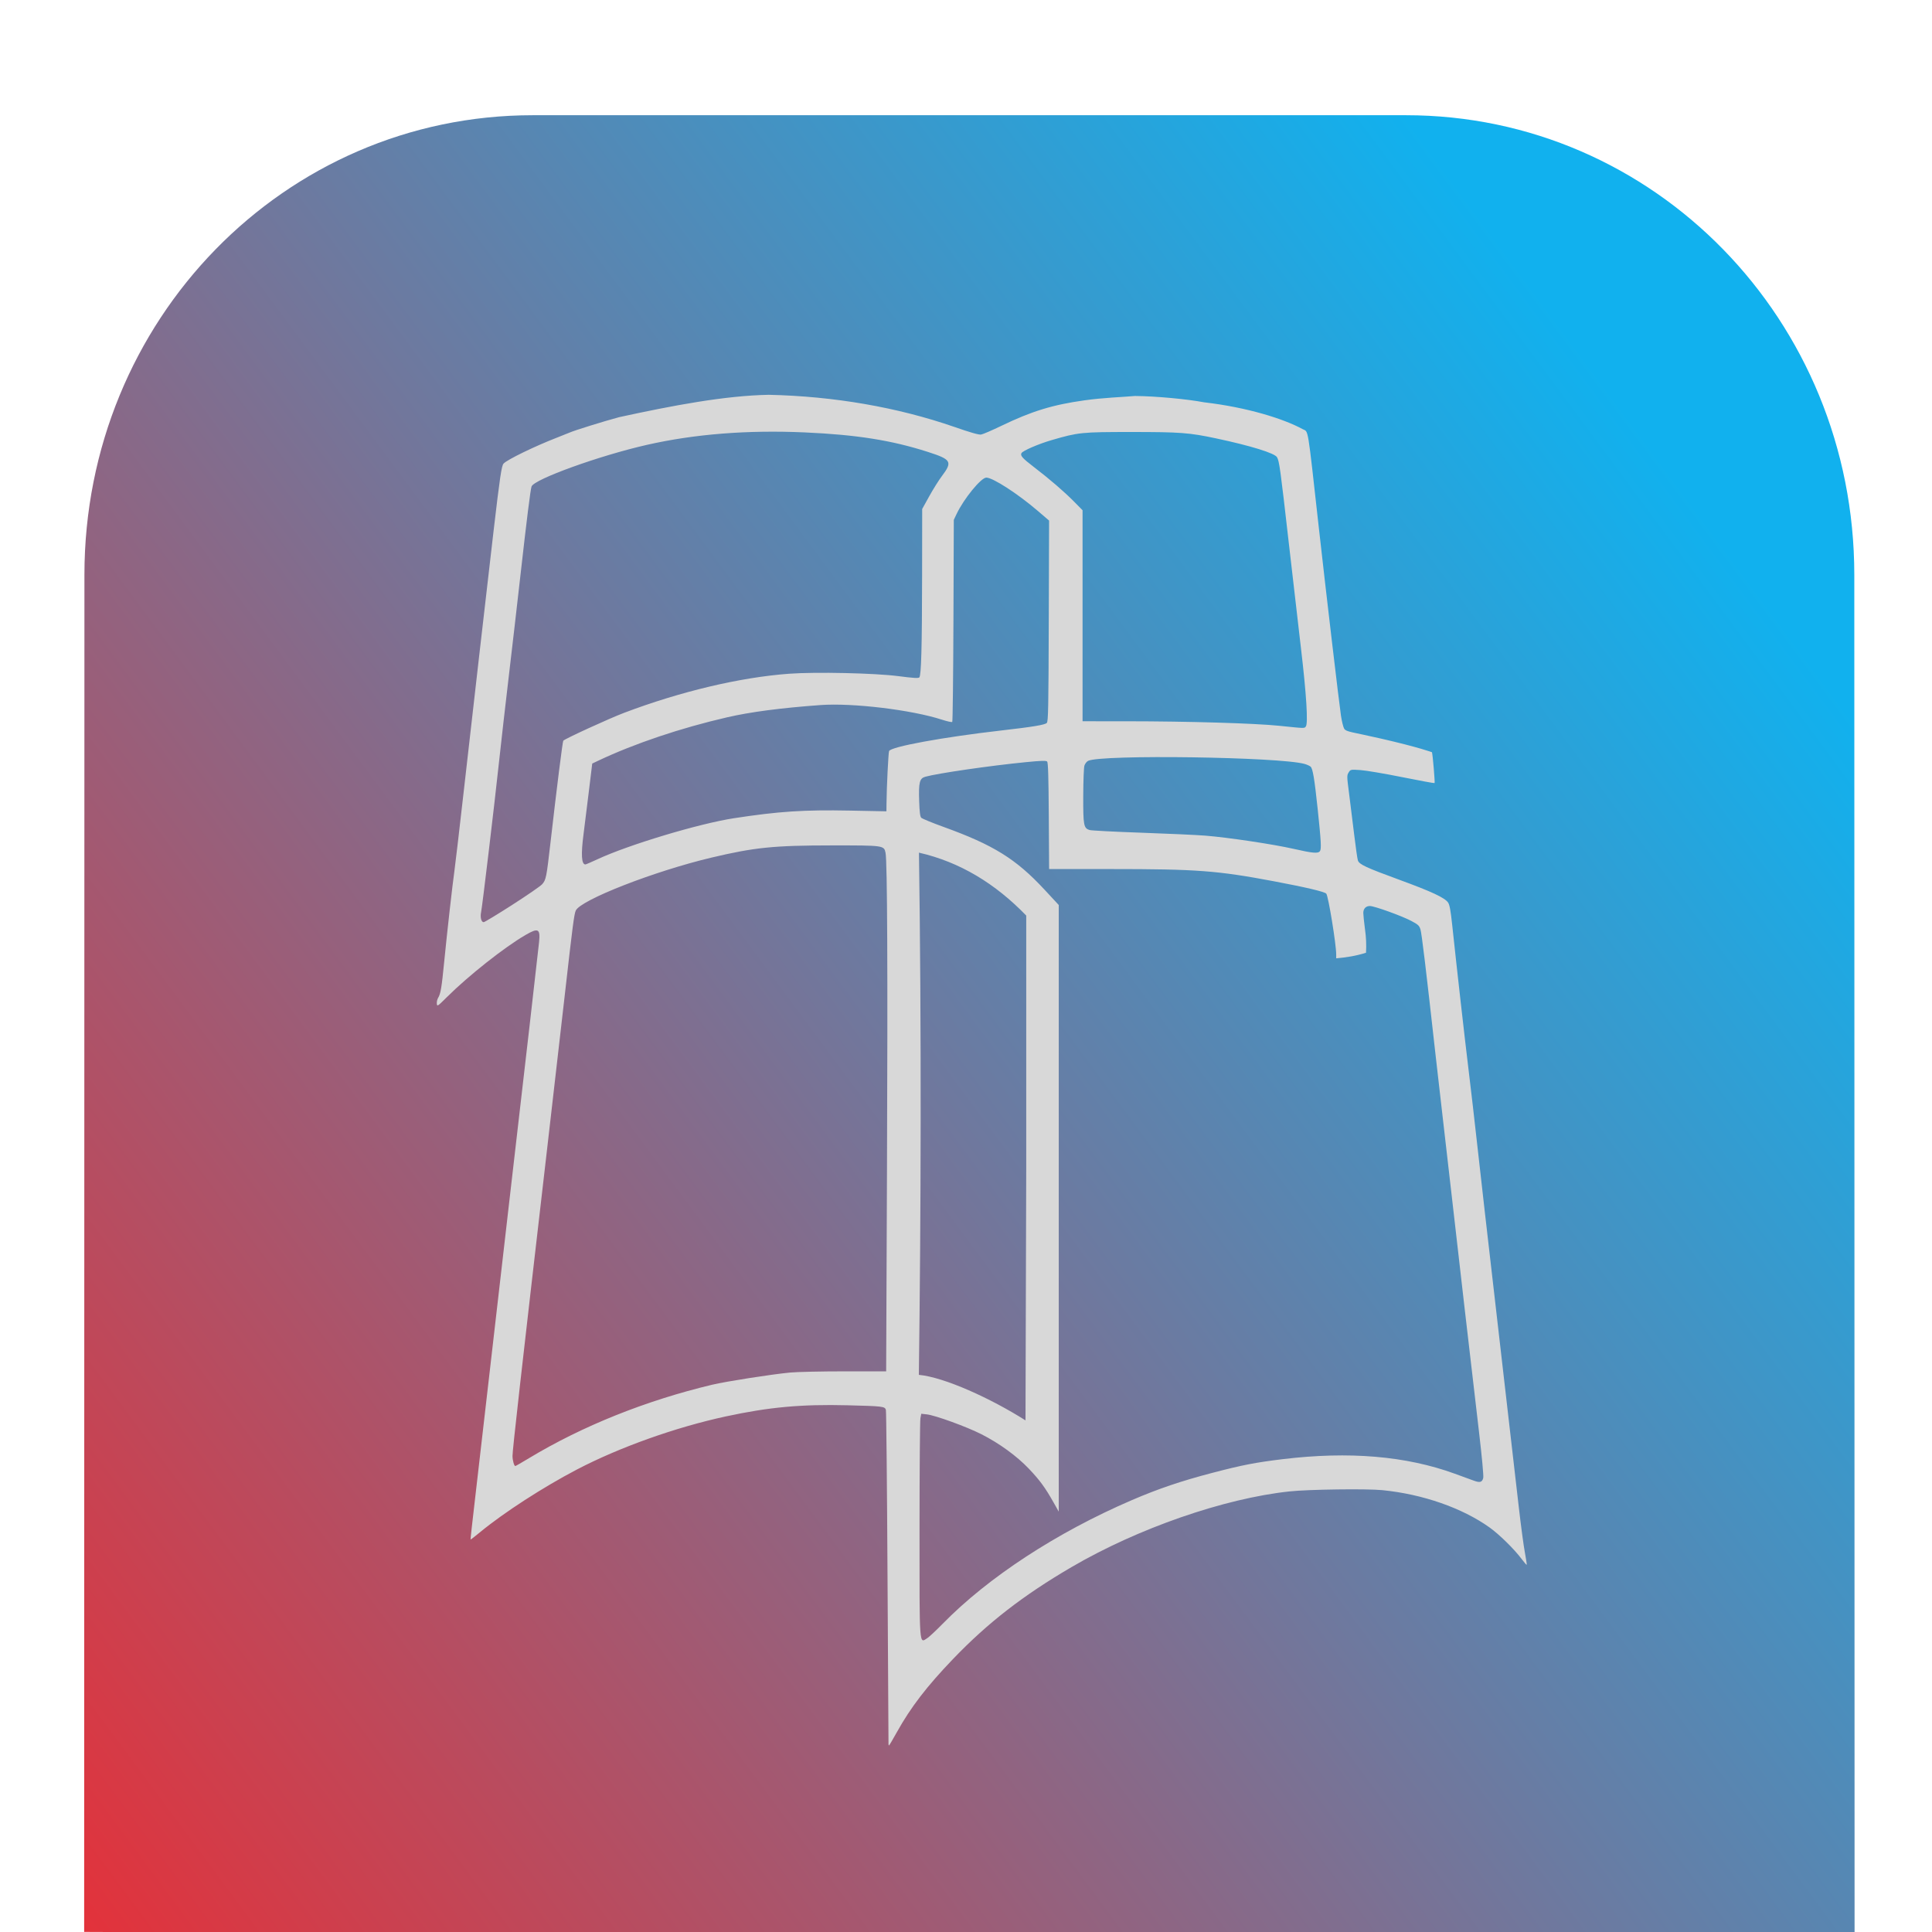 <?xml version="1.0" encoding="UTF-8"?>
<svg width="512" height="512" version="1.1" viewBox="0 0 135.47 135.47" xmlns="http://www.w3.org/2000/svg" xmlns:xlink="http://www.w3.org/1999/xlink">
 <defs>
  <linearGradient id="linearGradient5433" x1="28.811" x2="454.17" y1="485.62" y2="80.441" gradientTransform="matrix(.242 0 0 .311 5.15 5.133)" gradientUnits="userSpaceOnUse" xlink:href="#linearGradient5433">
   <stop stop-color="#ed2c32" offset="0"/>
   <stop stop-color="#11b1ee" offset="1"/>
  </linearGradient>
 </defs>
 <path d="m37.347 8.079h61.242c17.414 0 31.429 14.369 31.433 32.218l0.019 95.172c-59.191 0.052-60.137 0.282-124.14-6e-3l0.019-95.166c0.004-17.849 14.019-32.218 31.433-32.218z" fill="url(#linearGradient5433)" fill-rule="evenodd" stroke-width="0" style="paint-order:stroke fill markers"/>
 <g transform="matrix(.386 0 0 .401 76.997 -90.068)" fill="#d8d8d8" stroke="#797979">
  <path d="m-38.073 529.57c-0.009-0.139-0.089-13.245-0.177-29.126-0.088-15.88-0.222-29.069-0.297-29.307-0.189-0.604-0.568-0.648-6.991-0.801-8.351-0.199-14.221 0.318-22.051 1.942-9.122 1.892-19.331 5.394-27.071 9.284-6.134 3.083-13.327 7.564-17.615 10.973-0.917 0.729-1.69 1.303-1.718 1.274-0.028-0.028 0.344-3.272 0.826-7.208s1.678-13.925 2.657-22.199c0.98-8.273 2.751-23.084 3.936-32.912 2.353-19.508 4.816-40.164 5.024-42.135 0.249-2.356-0.136-2.554-2.451-1.26-3.829 2.14-10.371 7.116-14.286 10.866-1.709 1.637-1.774 1.678-1.835 1.149-0.035-0.302 0.074-0.764 0.242-1.027 0.45-0.705 0.638-1.779 1.094-6.259 0.514-5.049 1.493-13.429 1.871-16.014 0.157-1.076 0.868-6.908 1.579-12.96 1.587-13.507 4.582-38.662 5.528-46.44 1.156-9.496 1.446-11.37 1.818-11.748 0.679-0.691 5.644-3.016 9.588-4.49 1.083-0.405 2.163-0.82 2.401-0.922 0.902-0.388 6.373-2.025 9.018-2.699 9.78-2.05 19.22-3.766 27.17-3.907 11.806 0.249 23.337 2.167 33.666 5.603 2.998 1.008 4.484 1.415 4.909 1.345 0.335-0.056 1.981-0.739 3.658-1.517 5.521-2.564 9.325-3.688 15.103-4.463 3.447-0.467 6.932-0.57 9.17-0.761 3.773 0.027 9.479 0.541 12.565 1.106 7.872 0.881 14.454 2.886 17.894 4.686 1.105 0.578 0.831-1.029 2.961 17.364 1.27 10.963 3.704 30.849 4.012 32.776 0.157 0.981 0.42 1.995 0.586 2.254 0.36 0.563 1.456 0.57 6.638 1.714 7.05 1.557 9.306 2.395 9.306 2.395 0.15 0.548 0.565 5.296 0.472 5.392-0.047 0.049-2.693-0.417-5.879-1.035-3.186-0.617-6.602-1.175-7.592-1.238-1.784-0.115-1.801-0.111-2.142 0.423-0.329 0.514-0.325 0.675 0.073 3.612 0.229 1.691 0.646 4.927 0.927 7.191 0.281 2.265 0.589 4.328 0.685 4.586 0.257 0.694 1.474 1.238 7.572 3.387 5.854 2.063 8.224 3.132 8.816 3.976 0.27 0.385 0.46 1.377 0.732 3.836 0.906 8.17 2.244 19.573 2.959 25.224 0.429 3.387 1.091 8.884 1.472 12.216 0.695 6.077 1.641 14.038 5.123 43.108 1.031 8.607 2.183 18.238 2.561 21.403 0.378 3.165 0.87 6.694 1.094 7.842s0.375 2.121 0.334 2.162c-0.04 0.041-0.468-0.431-0.95-1.051-1.327-1.706-4.055-4.281-5.809-5.486-4.978-3.417-12.182-5.827-19.475-6.516-2.877-0.272-13.389-0.134-16.842 0.22-11.904 1.222-27.559 6.454-39.617 13.24-8.782 4.943-15.185 9.721-21.486 16.036-4.766 4.776-7.719 8.473-10.204 12.774-0.754 1.305-1.408 2.373-1.455 2.373-0.046 0-0.092-0.114-0.101-0.252zm7.063-18.528c0.356-0.223 1.597-1.339 2.756-2.479 8.295-8.161 20.752-16 34.397-21.646 4.803-1.987 8.938-3.336 14.586-4.758 5.444-1.371 7.873-1.826 12.803-2.4 12.056-1.403 22.435-0.558 31.281 2.549 1.408 0.494 2.97 1.043 3.471 1.22 1.089 0.383 1.489 0.267 1.68-0.489 0.086-0.339-0.226-3.587-0.78-8.136-1.677-13.762-3.656-30.243-4.861-40.483-0.654-5.553-1.451-12.231-1.772-14.841-0.321-2.61-0.893-7.425-1.272-10.701-1.72-14.872-2.489-21.023-2.717-21.739-0.217-0.68-0.421-0.863-1.687-1.506-1.737-0.883-6.69-2.599-7.5-2.599-0.736 0-1.199 0.47-1.199 1.219 0 0.321 0.137 1.595 0.305 2.83 0.209 1.378 0.274 2.742 0.187 4.124-1.939 0.583-3.484 0.799-5.414 0.972l-1e-3 -0.686c-3e-3 -1.791-1.418-10.143-1.798-10.613-0.272-0.336-3.663-1.11-9.522-2.172-10.308-1.869-14.006-2.135-29.641-2.135h-11.189l-0.06-9.278c-0.044-6.832-0.122-9.341-0.294-9.518-0.181-0.185-1.054-0.163-3.839 0.1-6.46 0.608-16.066 1.95-18.308 2.557-1.034 0.28-1.22 0.996-1.105 4.268 0.068 1.917 0.168 2.683 0.38 2.9 0.158 0.162 1.99 0.887 4.071 1.61 9.027 3.137 13.146 5.6 18.297 10.943l2.609 2.706-2.8e-4 53.038-2.7e-4 53.038-0.973-1.659c-1.502-2.562-2.474-3.837-4.447-5.837-2.195-2.224-5.398-4.465-8.65-6.051-2.682-1.307-8.373-3.299-9.885-3.46l-1.02-0.108-0.155 0.784c-0.086 0.431-0.158 9.143-0.161 19.36-0.007 21.003-0.08 20.022 1.429 19.078zm-72.342-31.47c9.69-5.622 21.197-10.062 33.258-12.832 2.495-0.573 10.699-1.808 14.121-2.126 1.245-0.116 5.686-0.21 9.869-0.211h7.605l0.151-35.486c0.146-34.383 0.055-53.714-0.26-55.172-0.283-1.312-0.295-1.313-9.784-1.308-10.52 6e-3 -14.001 0.345-21.814 2.126-10.412 2.373-23.828 7.416-24.682 9.278-0.294 0.641-0.58 2.753-1.94 14.336-0.607 5.164-2.031 17.112-3.166 26.551-4.839 40.248-6.38 53.407-6.38 54.475 0 0.748 0.292 1.758 0.508 1.758 0.068 0 1.2-0.624 2.515-1.388zm90.299-50.98v-43.887c-5.597-5.573-12.025-9.362-19.487-11.002 0.465 30.852 0.366 63.377-0.019 91.313 4.622 0.408 13.1 4.129 19.373 7.963zm-93.385-45.747c2.688-1.658 5.138-3.283 5.445-3.612 0.704-0.755 0.792-1.175 1.514-7.252 1.128-9.483 2.202-17.721 2.329-17.854 0.338-0.356 8.36-3.894 11.054-4.876 10.244-3.732 21.015-6.191 29.924-6.83 4.846-0.348 15.666-0.118 19.959 0.425 2.592 0.327 3.576 0.385 3.738 0.219 0.35-0.359 0.488-5.235 0.505-17.811l0.016-11.644 1.28-2.224c0.704-1.224 1.726-2.794 2.27-3.49 2.003-2.56 1.774-2.942-2.566-4.281-6.556-2.022-12.929-2.993-22.296-3.394-10.418-0.447-20.022 0.282-28.696 2.176-8.606 1.879-20.476 6.002-20.953 7.277-0.196 0.524-0.876 5.746-1.981 15.211-0.603 5.164-1.577 13.296-2.166 18.071s-1.385 11.499-1.77 14.941c-0.889 7.942-3.027 25.192-3.25 26.225-0.192 0.89 0.038 1.74 0.47 1.74 0.157 0 2.485-1.356 5.173-3.014zm15.529-7.999c5.689-2.541 18.431-6.226 24.76-7.162 8.114-1.2 12.726-1.492 21.054-1.334l6.645 0.126 0.014-1.363c0.03-2.884 0.334-8.85 0.468-9.173 0.314-0.76 9.773-2.43 20.387-3.599 5.771-0.636 7.934-0.983 8.268-1.325 0.258-0.265 0.304-2.557 0.354-17.841l0.058-17.537-2.027-1.673c-3.667-3.026-8.186-5.841-9.378-5.841-0.95 0-4.083 3.693-5.402 6.368l-0.502 1.018-0.067 17.592c-0.037 9.676-0.133 17.659-0.213 17.742-0.08 0.083-0.922-0.093-1.87-0.39-5.492-1.722-16.252-2.967-22.088-2.557-7.206 0.506-12.68 1.197-16.915 2.135-8.46 1.874-16.882 4.602-23.453 7.598l-1.077 0.491-0.635 5.036c-0.349 2.77-0.771 6.036-0.937 7.257-0.492 3.618-0.384 5.351 0.332 5.351 0.093 0 1.093-0.413 2.224-0.918zm131.21-1.407c0.284-0.351 0.206-1.75-0.411-7.366-0.587-5.347-0.898-7.119-1.301-7.421-0.191-0.143-0.667-0.348-1.058-0.456-4.479-1.237-37.059-1.684-39.352-0.54-0.264 0.132-0.565 0.512-0.669 0.845-0.104 0.333-0.198 2.696-0.208 5.25-0.021 5.174 0.078 5.688 1.159 5.999 0.325 0.093 4.533 0.303 9.352 0.464 4.819 0.162 10.046 0.392 11.616 0.511 4.069 0.308 12.352 1.498 16.046 2.306 3.549 0.776 4.466 0.853 4.826 0.408zm-2.558-21.808c0.428-0.529 0.095-5.674-0.884-13.624-0.499-4.053-1.524-12.594-2.279-18.98-1.464-12.391-1.665-13.788-2.076-14.468-0.43-0.71-4.739-1.995-11.013-3.282-4.913-1.008-6.557-1.128-15.451-1.128-9.044 0-9.636 0.058-14.521 1.431-2.353 0.661-5.181 1.837-5.435 2.26-0.26 0.431 0.17 0.898 2.21 2.402 2.901 2.139 5.556 4.338 7.359 6.099l1.527 1.491v36.896l8.023 3e-3c11.177 4e-3 23.234 0.348 27.711 0.791 4.79 0.474 4.537 0.468 4.828 0.109z" fill="#d8d8d8" stroke-width="0" style="paint-order:fill markers stroke"/>
 </g>
</svg>
